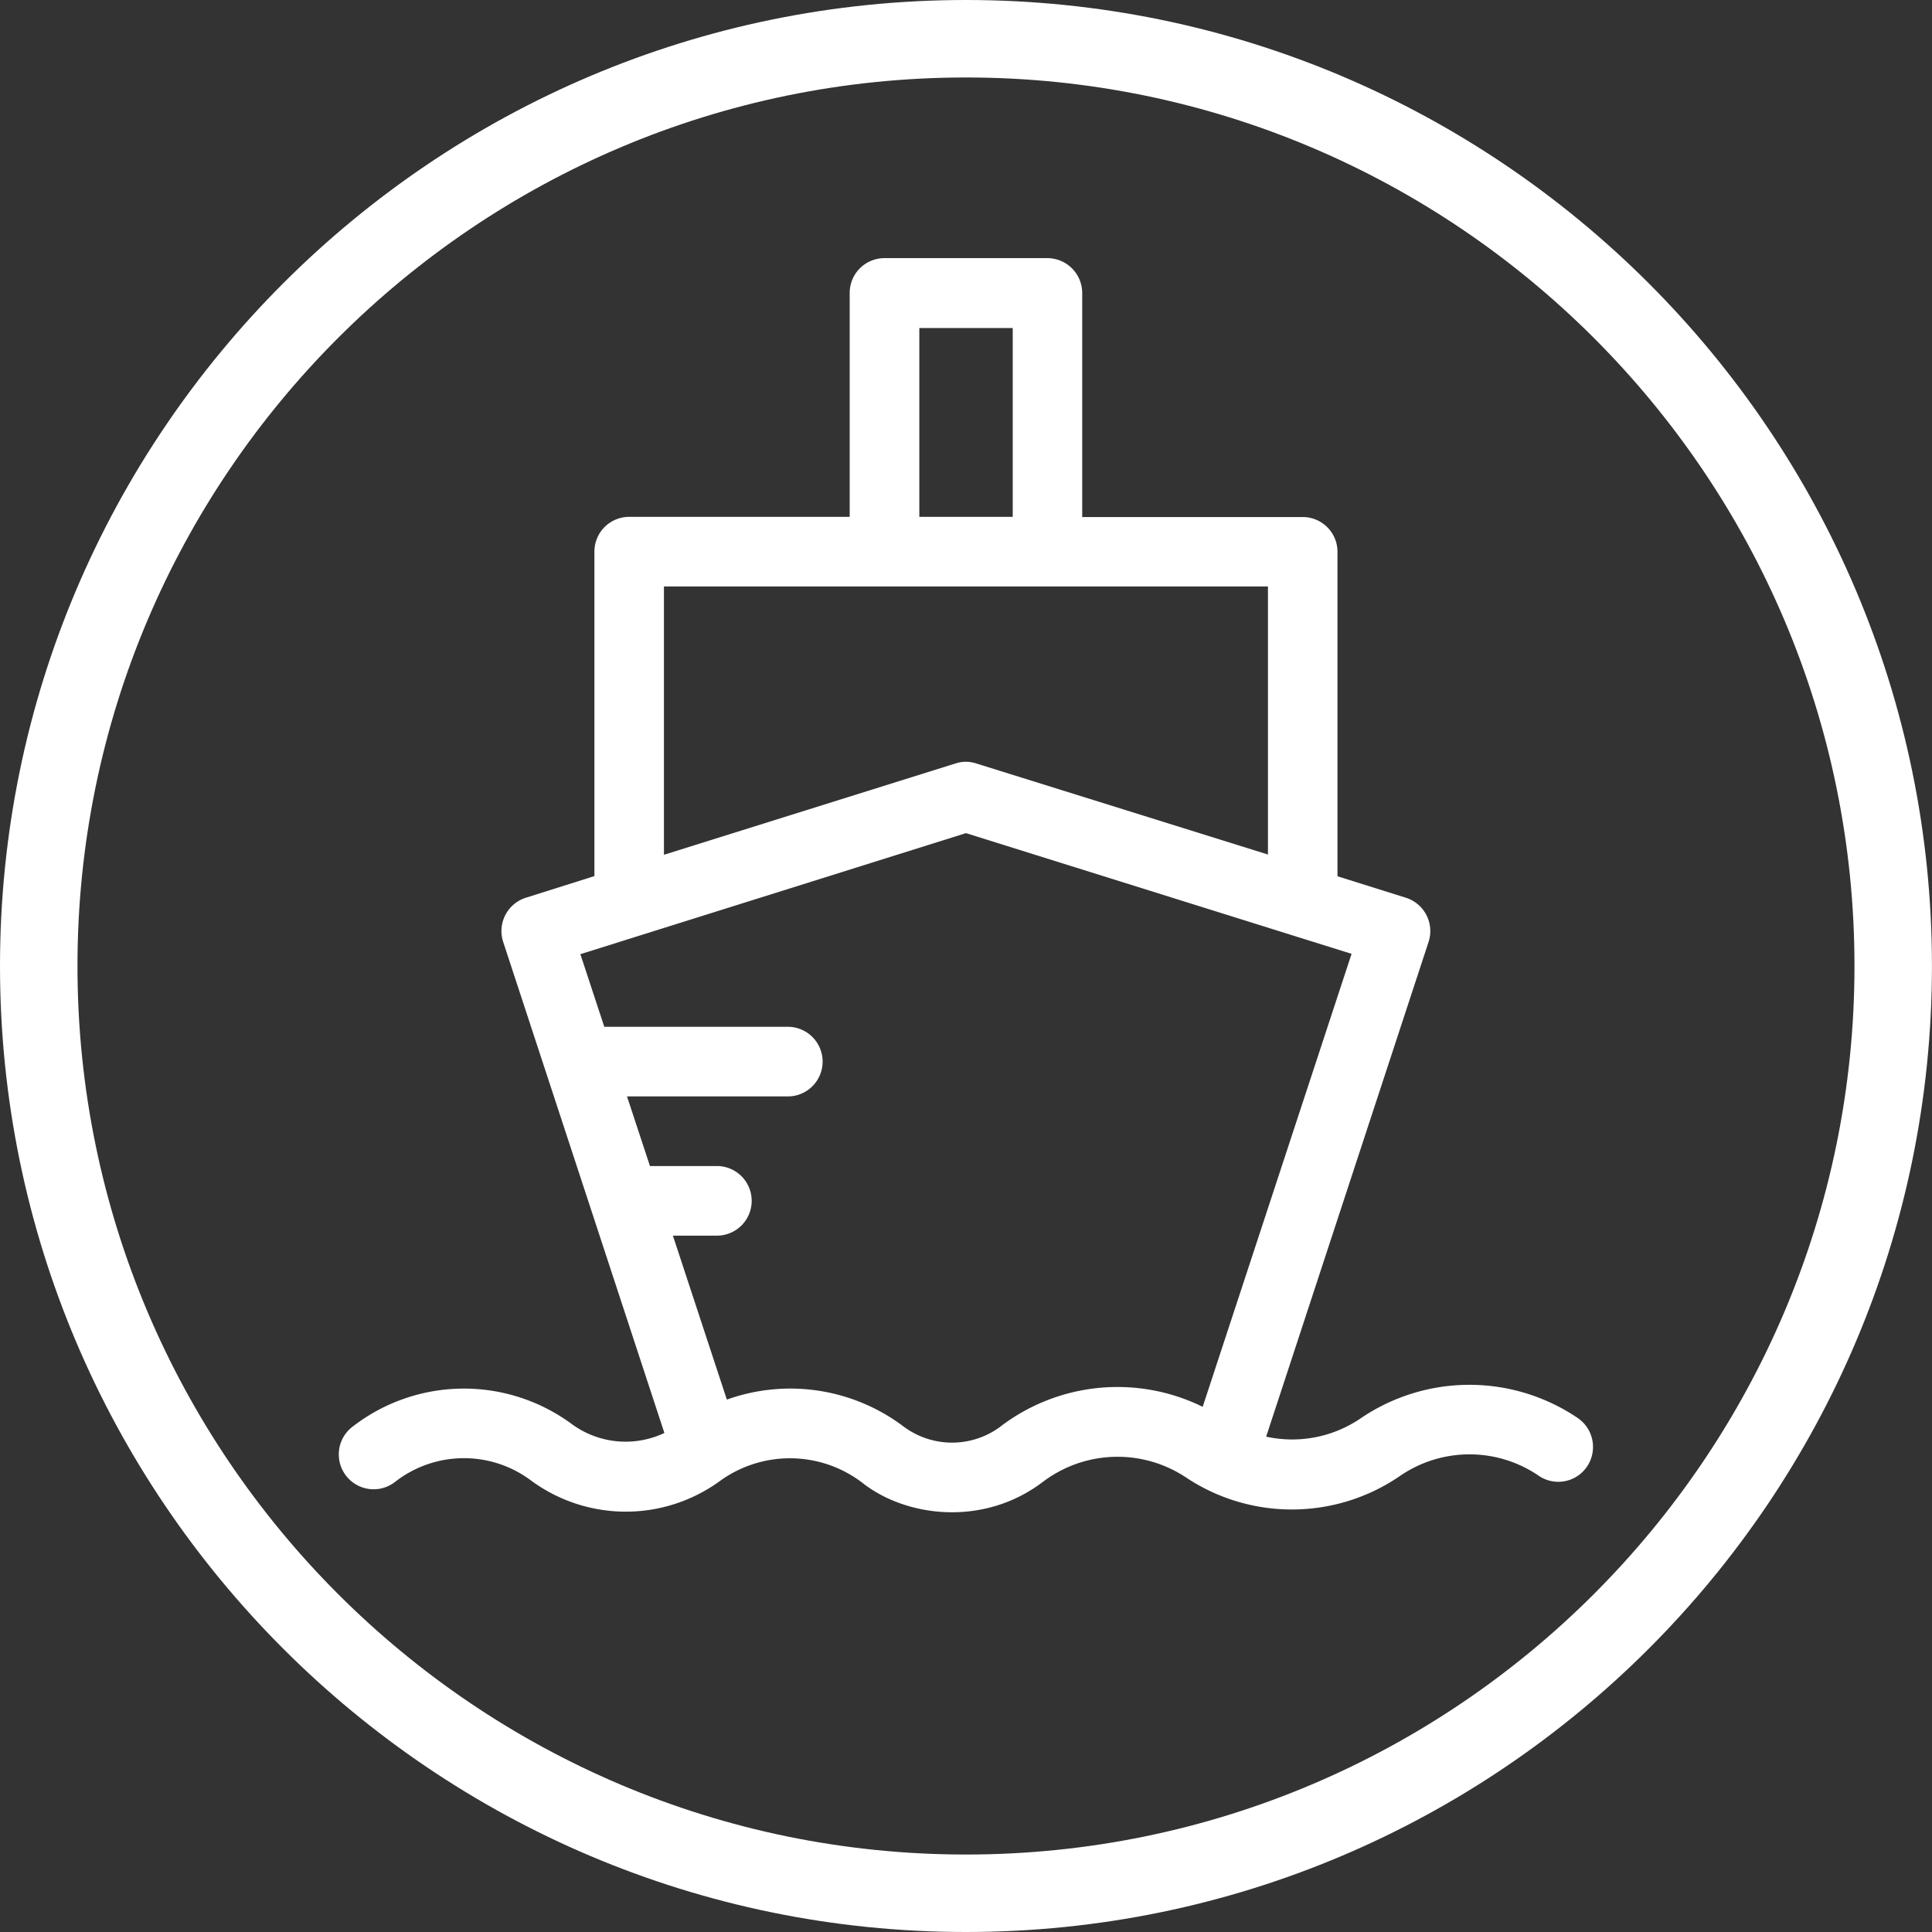 <svg id="Layer_1" data-name="Layer 1" xmlns="http://www.w3.org/2000/svg" viewBox="0 0 399 399"><rect x="0" y="0" width="399" height="399" fill="#333333" stroke="none"/><defs><style>.cls-1{fill:#fff;}</style></defs><path class="cls-1" d="M360.27,356.69a39.91,39.91,0,0,0-44.82,0,25.1,25.1,0,0,1-19.57,3.82l33.54-102.17a7.22,7.22,0,0,0-4.69-9.13l-14.12-4.43v-67a7.18,7.18,0,0,0-7.19-7.19H257.89V124.31a7.21,7.21,0,0,0-7.18-7.19H217.06a7.18,7.18,0,0,0-7.19,7.19v46.24H164.34a7.18,7.18,0,0,0-7.19,7.19v67L143,249.21a7.21,7.21,0,0,0-4.69,9.13l33.29,101.41a18.77,18.77,0,0,1-19.12-1.84,37.55,37.55,0,0,0-45.37.61A7.19,7.19,0,1,0,116,369.84a23.1,23.1,0,0,1,27.94-.36,33,33,0,0,0,39.1.21,24.63,24.63,0,0,1,29.32.25c9,7.19,25.08,9.28,37.42-.1a25.53,25.53,0,0,1,29.52-.92,39.45,39.45,0,0,0,44.3-.35,25.34,25.34,0,0,1,28.55,0,7.16,7.16,0,0,0,10-1.89A7.24,7.24,0,0,0,360.27,356.69Zm-136-225.14h19.27v39H224.25v-39Zm-52.72,53.38h124.7v55.36L236,221.48a6.81,6.81,0,0,0-4.28,0l-60.21,18.86V184.93Zm69.54,173.44a16.74,16.74,0,0,1-20.09.05,38.83,38.83,0,0,0-36.5-5.56L173.36,319h9.08a7.19,7.19,0,0,0,0-14.38H168.62l-4.74-14.38h32.94a7.19,7.19,0,1,0,0-14.37H159.19l-4.94-15,79.63-25,79.64,24.93-30.75,93.55A39.86,39.86,0,0,0,241.07,358.37Z" transform="translate(-34.39 -63.81)"/><path class="cls-1" d="M233.89,462.81c-110,0-199.5-89.49-199.5-199.5s89.49-199.5,199.5-199.5,199.49,89.5,199.49,199.5S343.89,462.81,233.89,462.81Zm0-383c-101.19,0-183.5,82.32-183.5,183.5s82.31,183.5,183.5,183.5,183.49-82.32,183.49-183.5S335.07,79.81,233.89,79.81Z" transform="translate(-34.39 -63.81)"/></svg>